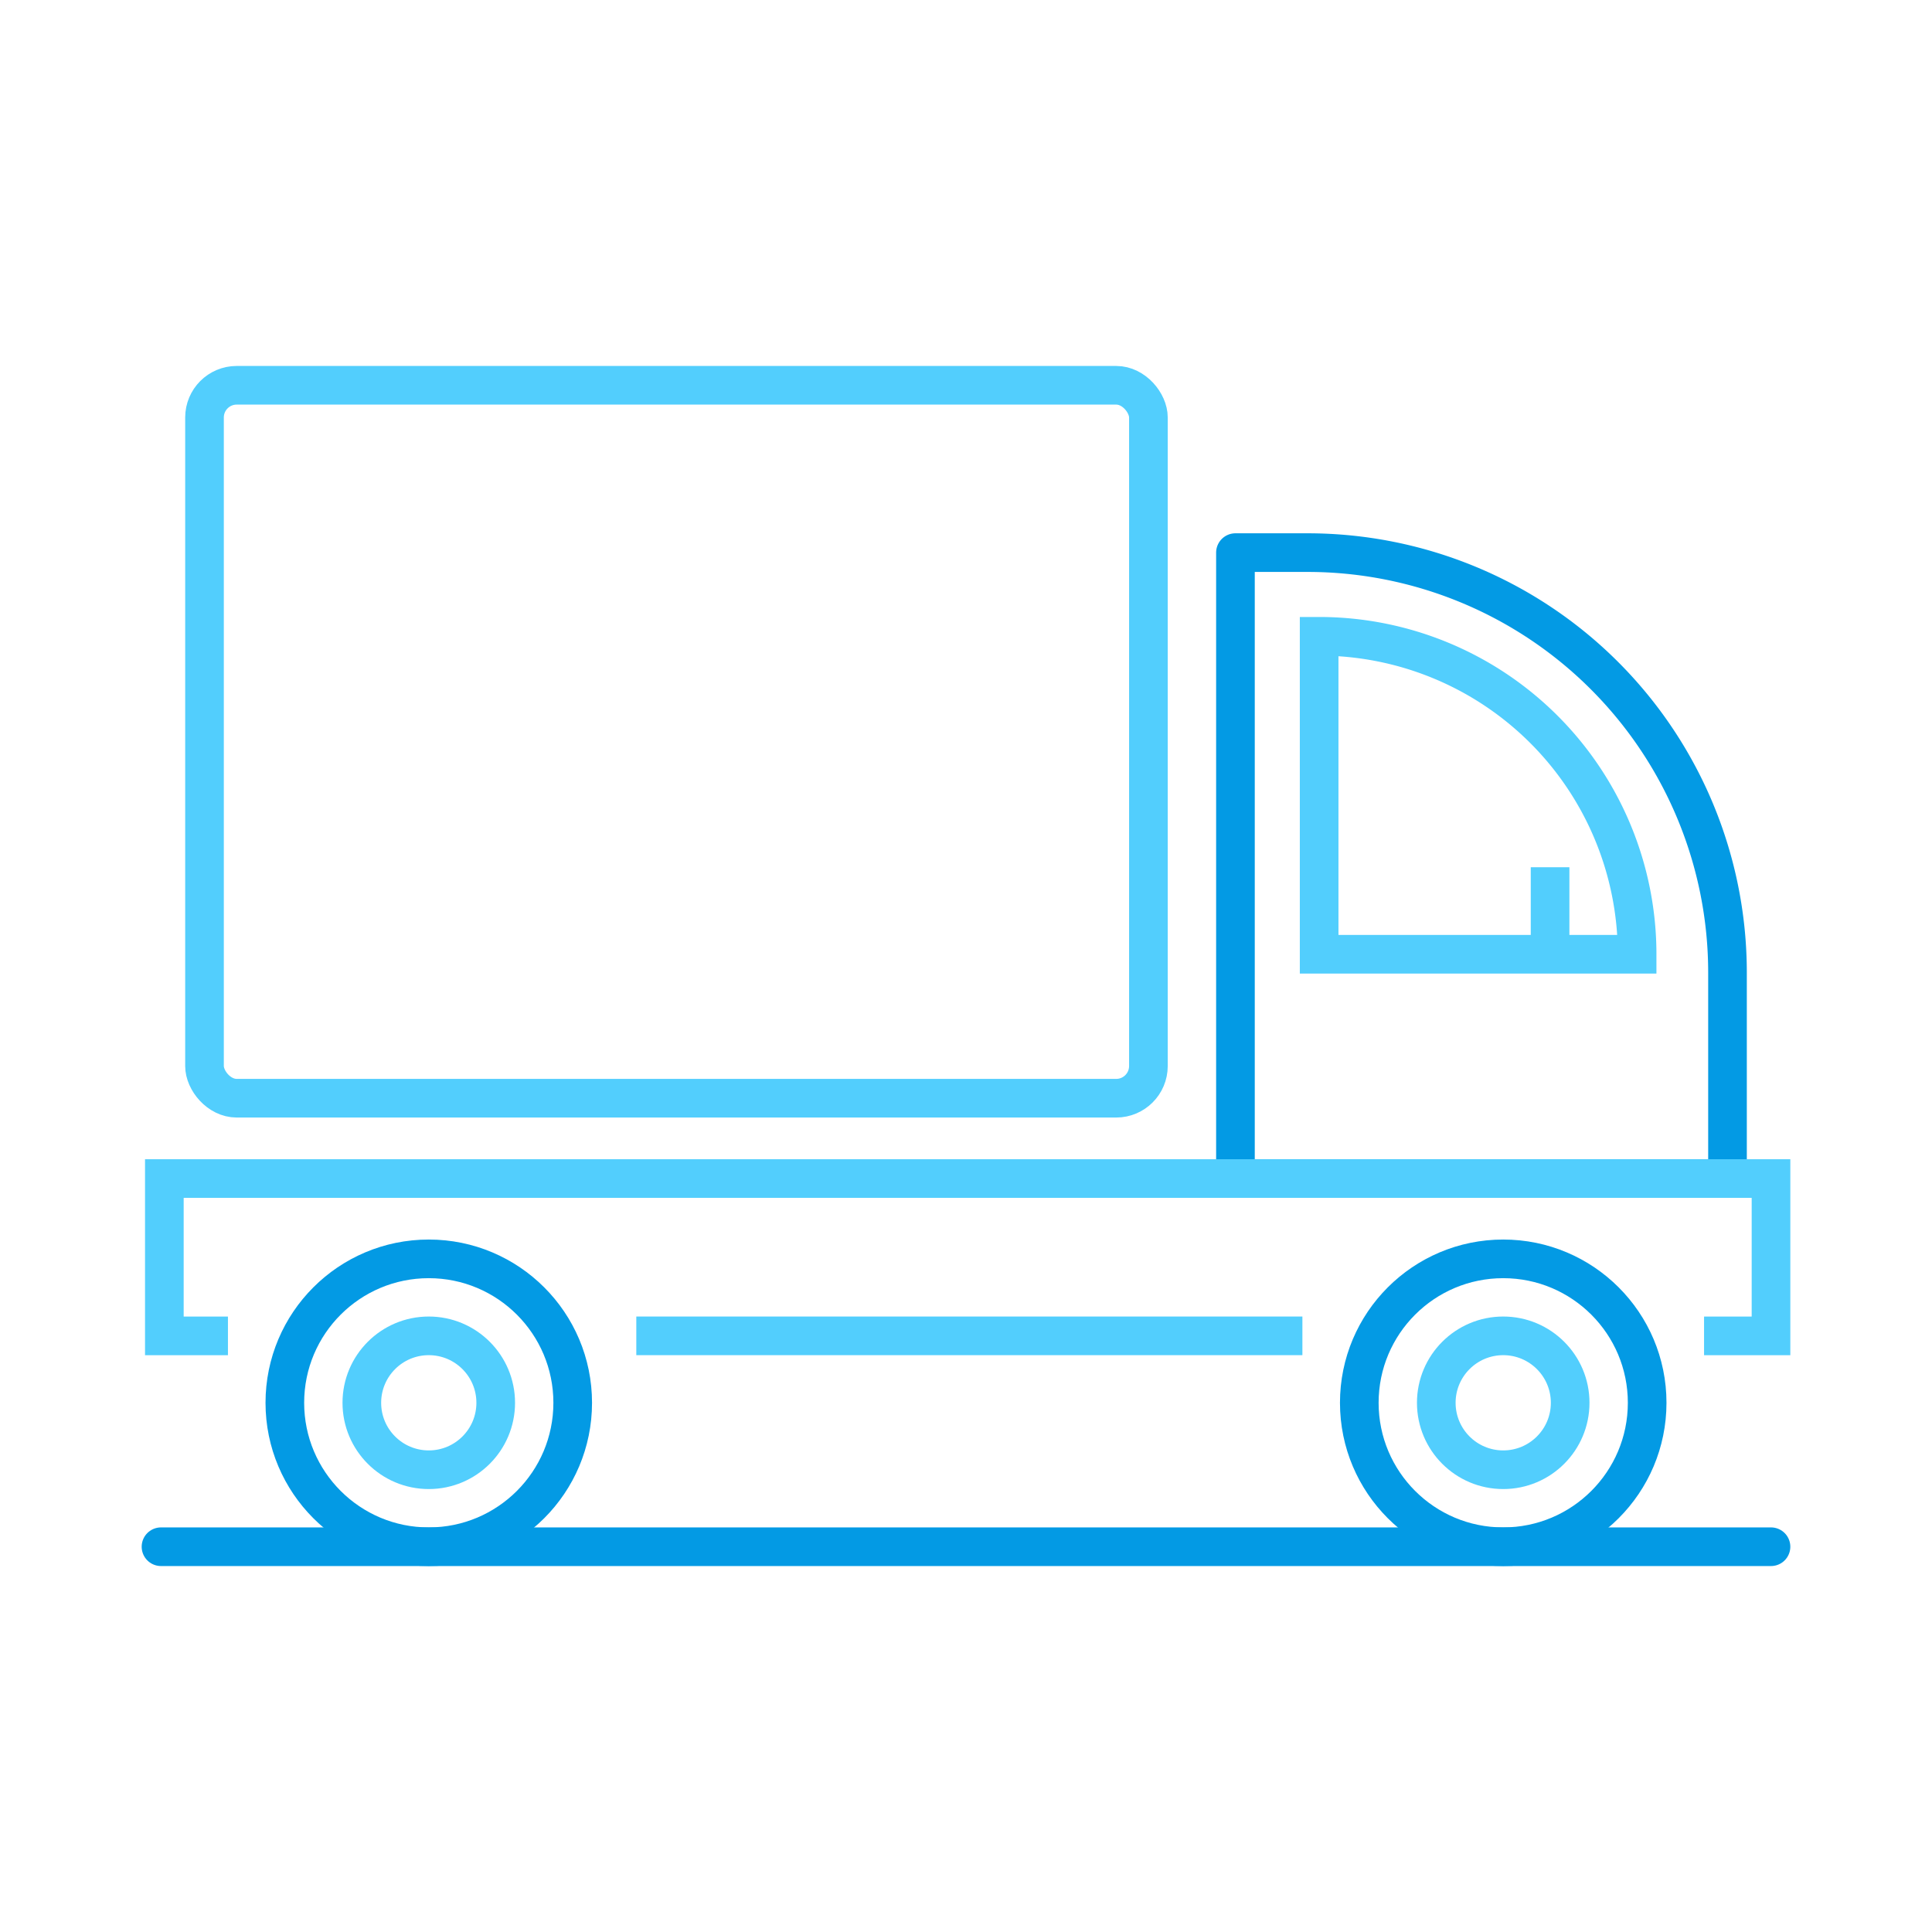 <svg xmlns="http://www.w3.org/2000/svg" viewBox="0 0 600 600"><defs><style>.a,.b{fill:none;stroke-width:12px;}.a{stroke:#039ae4;stroke-linecap:round;stroke-linejoin:round;}.b{stroke:#52cefd;stroke-miterlimit:10;}</style></defs><title>fleet</title><circle class="a" cx="133.16" cy="435.65" r="44.7"/><circle class="a" cx="466.84" cy="435.65" r="44.7"/><circle class="b" cx="466.84" cy="435.65" r="20.79"/><circle class="b" cx="133.16" cy="435.65" r="20.79"/><path class="a" d="M536.49,366H383.68V171.62h22.38a130.41,130.41,0,0,1,92.22,38.2h0a130.45,130.45,0,0,1,38.21,92.23Z"/><rect class="b" x="63.51" y="119.65" width="293.14" height="221.41" rx="10" ry="10"/><line class="b" x1="197.61" y1="414.86" x2="404.47" y2="414.86"/><polyline class="b" points="529.21 414.87 550 414.87 550 366.01 51.04 366.01 51.04 414.87 70.79 414.87"/><path class="b" d="M409.67,197.61h0a98.75,98.75,0,0,1,98.75,98.75H409.67Z"/><line class="a" x1="50" y1="480.35" x2="550" y2="480.35"/><line class="b" x1="481.39" y1="269.33" x2="481.39" y2="296.36"/></svg>